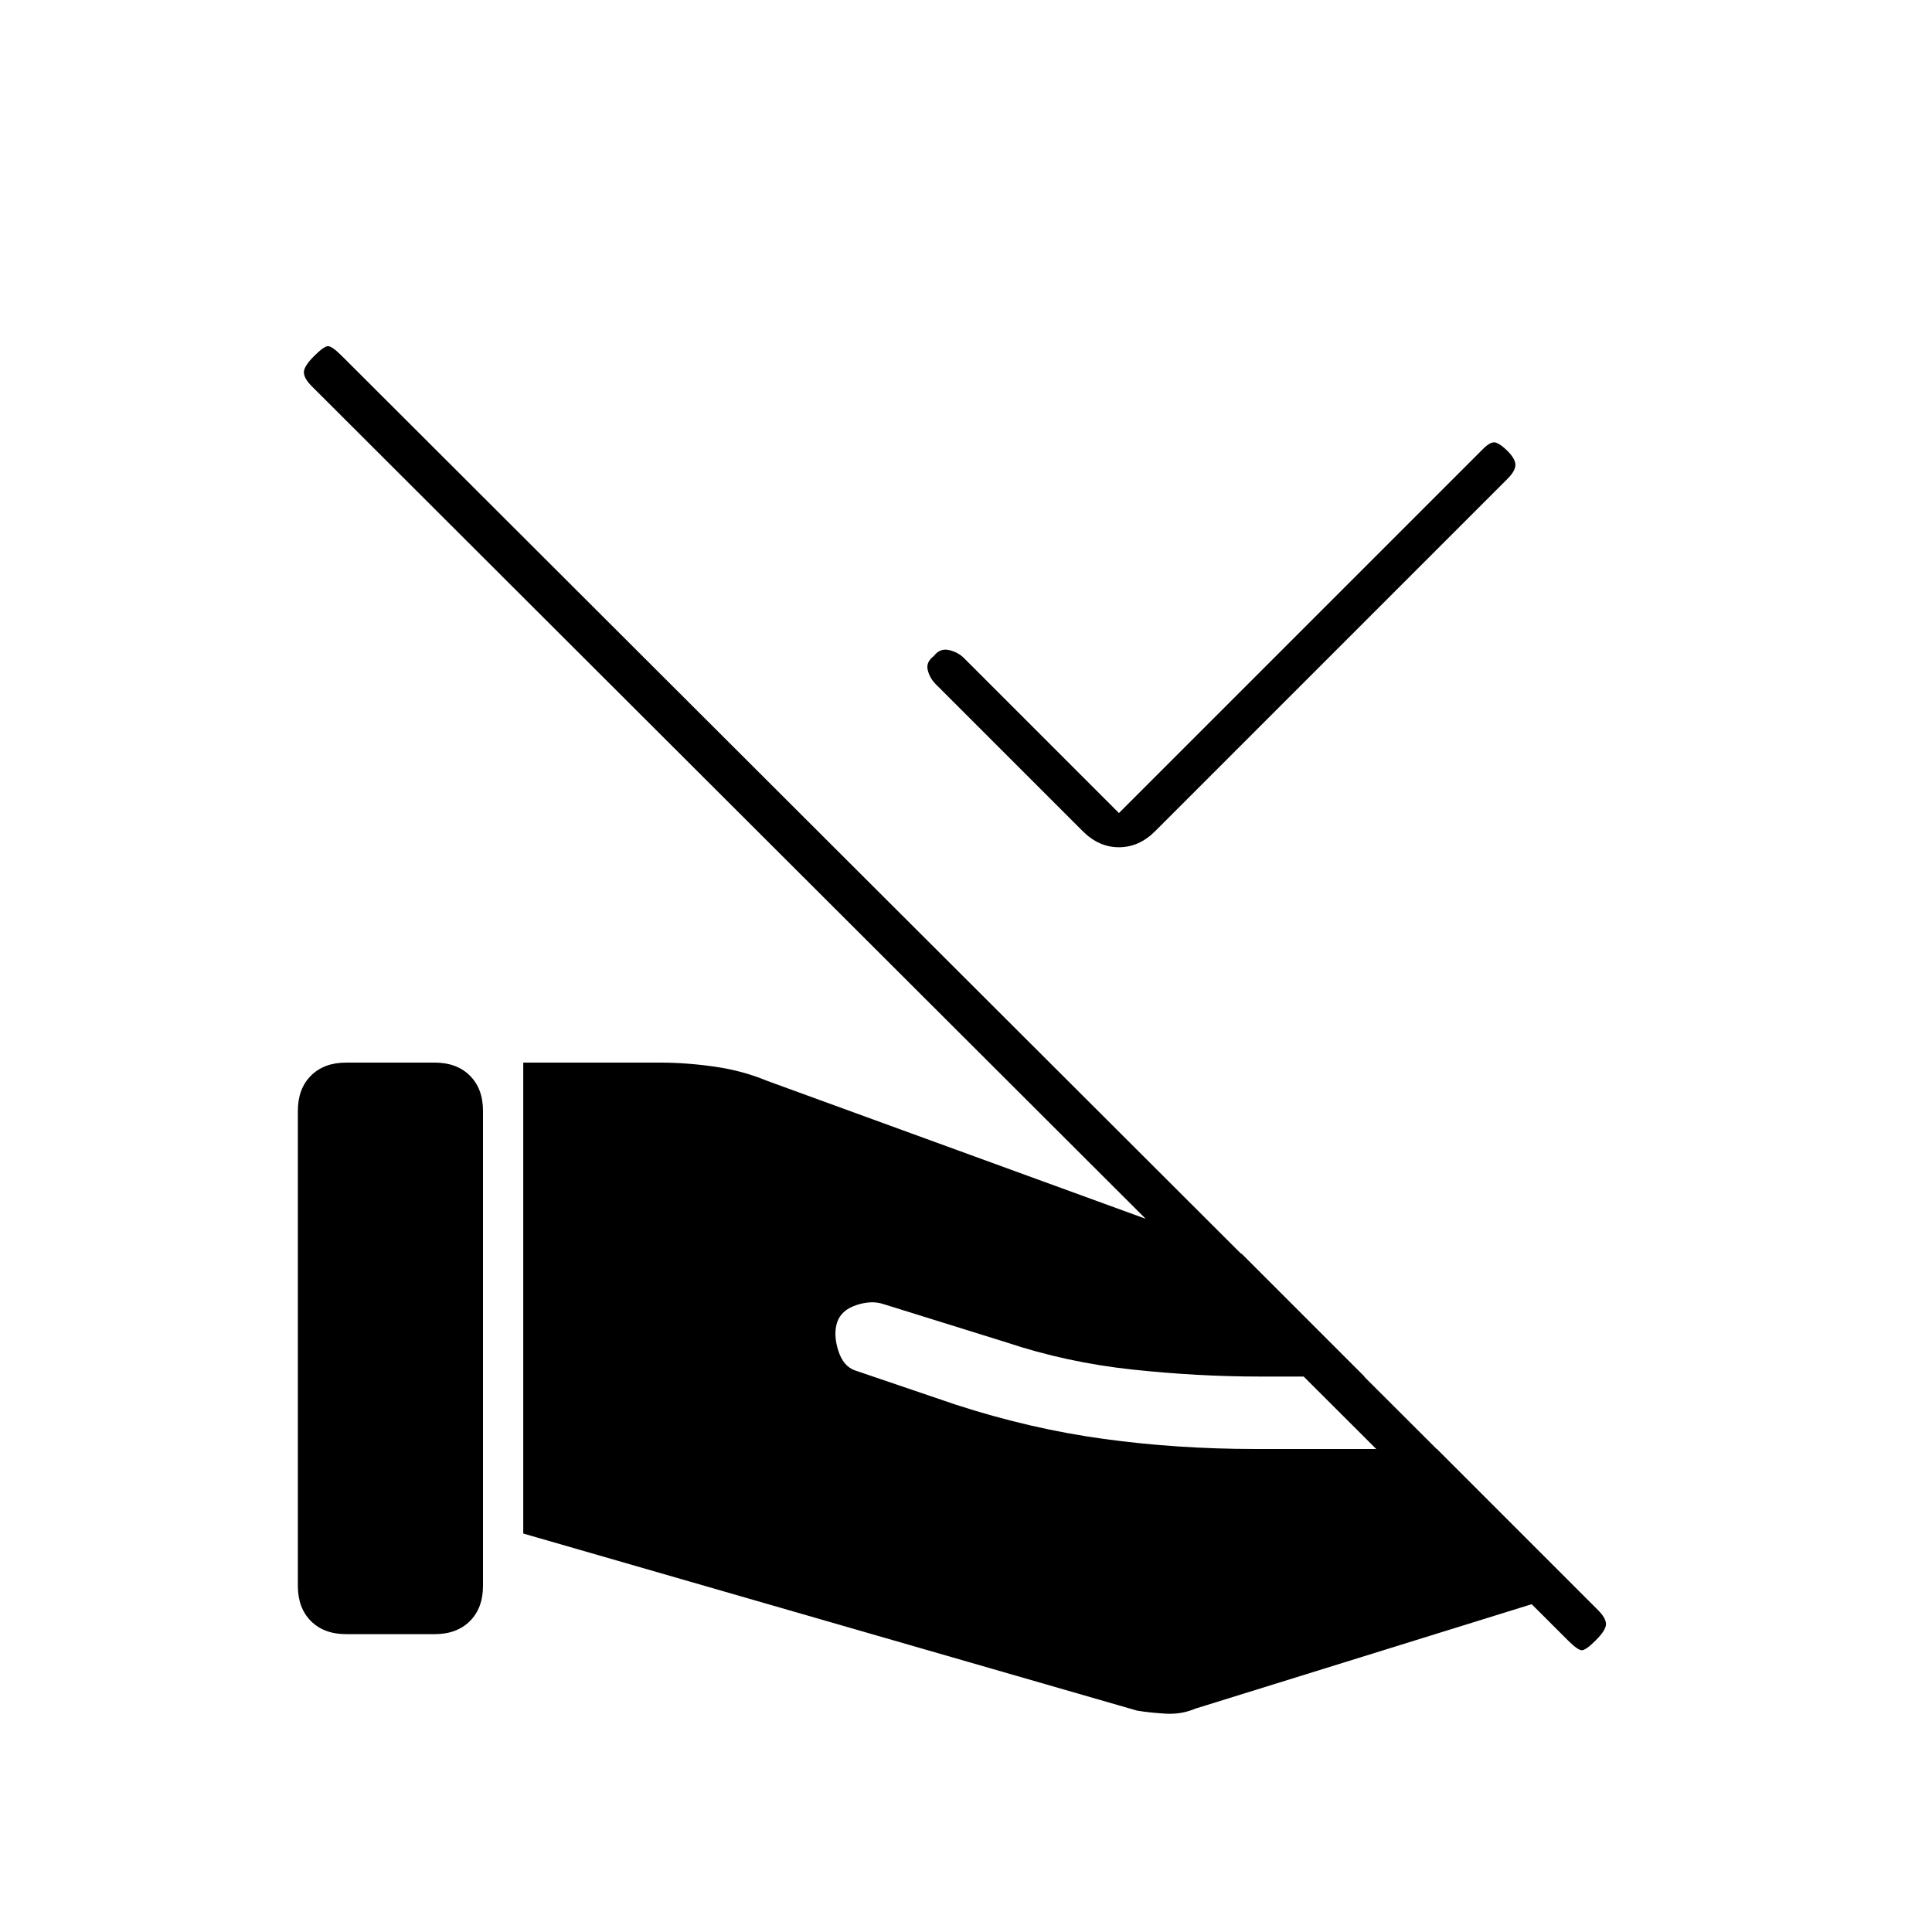 <svg xmlns="http://www.w3.org/2000/svg" height="20" viewBox="0 -960 960 960" width="20"><path d="m556-556 181-181q4-4 6.5-3t5.5 4q4 4 4 7t-4 7L574-547q-4 4-8.5 6t-9.5 2q-5 0-9.5-2t-8.5-6l-73-73q-3-3-4-7t3-7q3-4 7.5-3t7.5 4l77 77Zm237 411q-5 5-7 5t-7-5L155-768q-4-4-4-7t5-8q5-5 7-5t7 5l624 623q4 4 4 7t-5 8Zm-645-27v-236q0-11 6.5-17.5T172-432h44q11 0 17.5 6.5T240-408v236q0 11-6.5 17.5T216-148h-44q-11 0-17.5-6.5T148-172Zm112-26v-234h68q13 0 27 2t26 7l236 86 61 61h-52q-31 0-63.5-3.5T500-293l-61-19q-6-2-13.5.5T416-303q-2 6 .5 14t8.5 10l50 17q37 12 73.5 17t75.5 5h90l70 70-190 59q-7 3-15 2.5t-14-1.5l-305-88Z"/></svg>